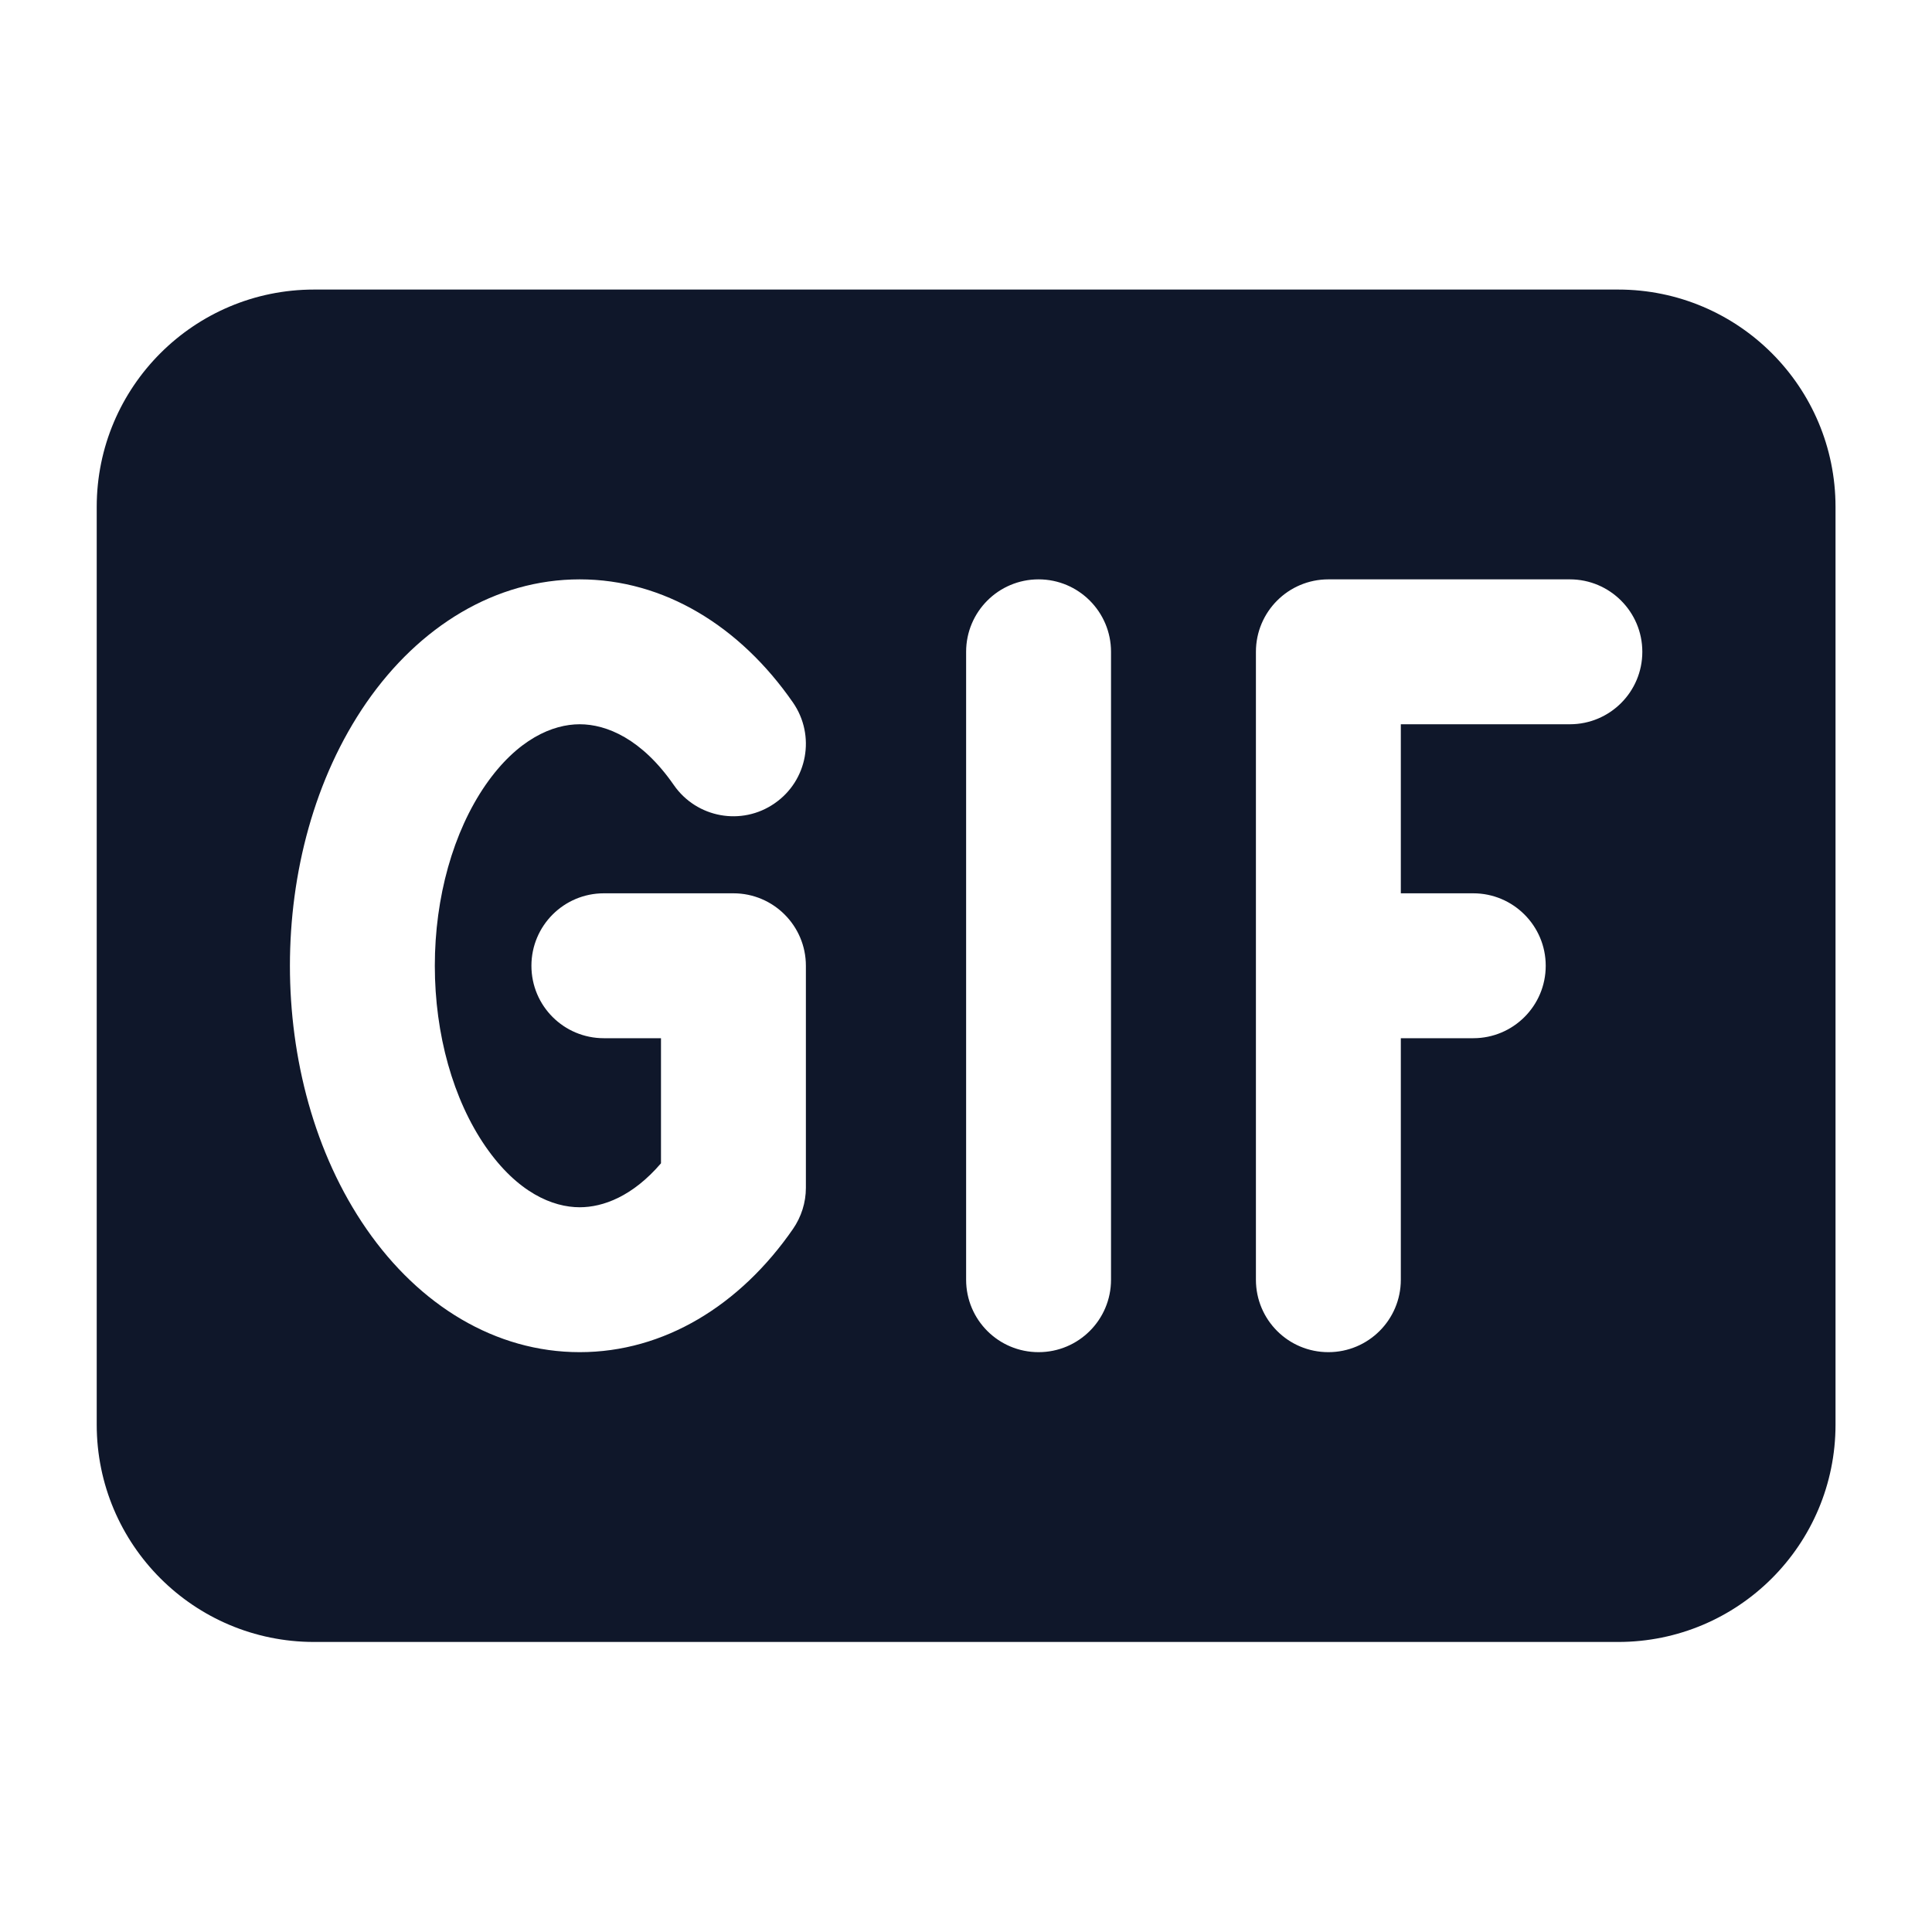 <svg width="16" height="16" viewBox="0 0 16 16" fill="none" xmlns="http://www.w3.org/2000/svg">
<path fill-rule="evenodd" clip-rule="evenodd" d="M0.801 4.198C0.801 3.204 1.607 2.398 2.601 2.398H13.401C14.395 2.398 15.201 3.204 15.201 4.198V11.798C15.201 12.793 14.395 13.598 13.401 13.598H2.601C1.607 13.598 0.801 12.793 0.801 11.798V4.198ZM4.021 6.501C4.286 6.119 4.578 5.998 4.801 5.998C5.024 5.998 5.315 6.119 5.58 6.501C5.769 6.774 6.143 6.842 6.415 6.653C6.688 6.465 6.756 6.091 6.567 5.818C6.129 5.186 5.499 4.798 4.801 4.798C4.103 4.798 3.473 5.186 3.035 5.818C2.601 6.446 2.401 7.236 2.401 7.998C2.401 8.76 2.601 9.551 3.035 10.178C3.473 10.811 4.103 11.198 4.801 11.198C5.499 11.198 6.129 10.811 6.567 10.178C6.636 10.078 6.674 9.959 6.674 9.837V7.998C6.674 7.667 6.405 7.398 6.074 7.398H5.001C4.669 7.398 4.401 7.667 4.401 7.998C4.401 8.33 4.669 8.598 5.001 8.598H5.474V9.634C5.239 9.908 4.994 9.998 4.801 9.998C4.578 9.998 4.286 9.878 4.021 9.495C3.753 9.107 3.601 8.567 3.601 7.998C3.601 7.43 3.753 6.89 4.021 6.501ZM8.601 4.798C8.932 4.798 9.201 5.067 9.201 5.398V10.598C9.201 10.93 8.932 11.198 8.601 11.198C8.269 11.198 8.001 10.93 8.001 10.598V5.398C8.001 5.067 8.269 4.798 8.601 4.798ZM11.001 4.798H13.001C13.332 4.798 13.601 5.067 13.601 5.398C13.601 5.73 13.332 5.998 13.001 5.998H11.601V7.398H12.201C12.532 7.398 12.801 7.667 12.801 7.998C12.801 8.33 12.532 8.598 12.201 8.598H11.601V10.598C11.601 10.93 11.332 11.198 11.001 11.198C10.669 11.198 10.401 10.93 10.401 10.598V5.398C10.401 5.067 10.669 4.798 11.001 4.798Z" fill="#0F172A"/>
</svg>

